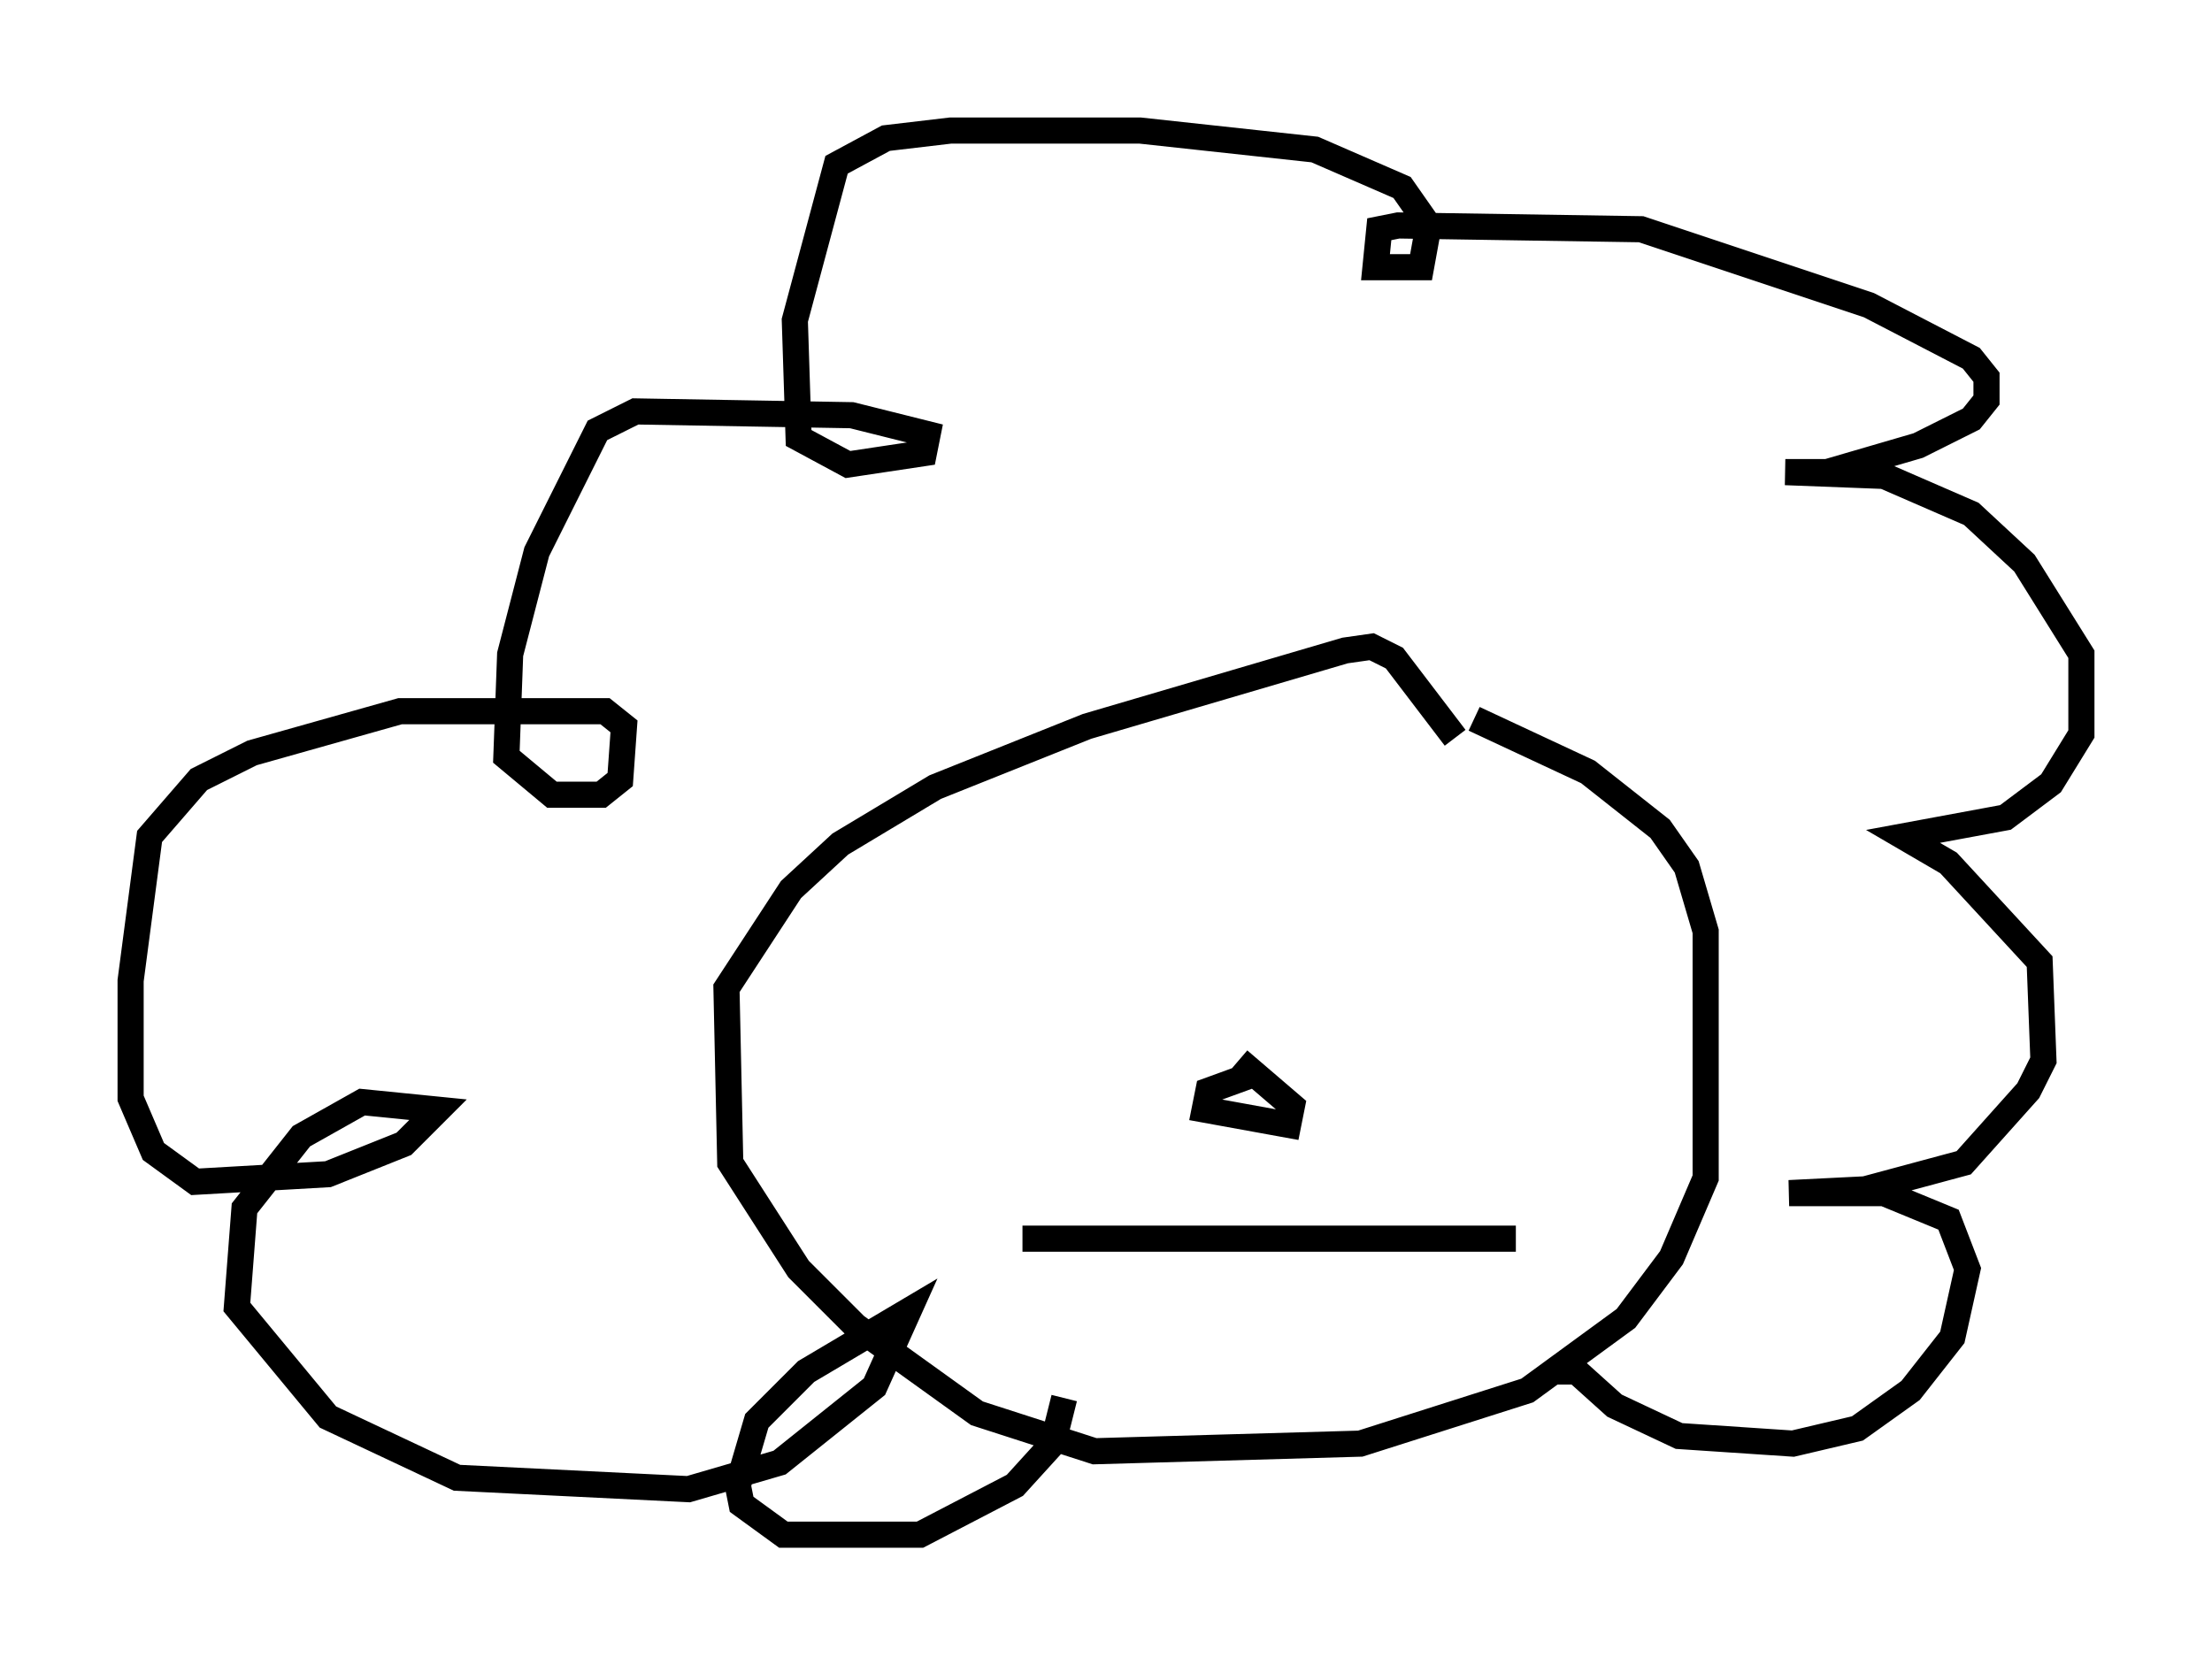 <?xml version="1.0" encoding="utf-8" ?>
<svg baseProfile="full" height="63.743" version="1.1" width="84.659" xmlns="http://www.w3.org/2000/svg" xmlns:ev="http://www.w3.org/2001/xml-events" xmlns:xlink="http://www.w3.org/1999/xlink"><defs /><rect fill="white" height="63.743" width="84.659" x="0" y="0" /><path d="M53.369, 26.933 m3.05, 0.581 l4.358, 2.034 2.76, 2.179 l1.017, 1.453 0.726, 2.469 l0.0, 9.441 -1.307, 3.05 l-1.743, 2.324 -3.777, 2.76 l-6.391, 2.034 -10.168, 0.291 l-4.503, -1.453 -4.648, -3.341 l-2.179, -2.179 -2.615, -4.067 l-0.145, -6.682 2.469, -3.777 l1.888, -1.743 3.631, -2.179 l5.81, -2.324 9.877, -2.905 l1.017, -0.145 0.872, 0.436 l2.324, 3.05 m3.922, 24.257 l0.726, 0.0 1.453, 1.307 l2.469, 1.162 4.358, 0.291 l2.469, -0.581 2.034, -1.453 l1.598, -2.034 0.581, -2.615 l-0.726, -1.888 -2.469, -1.017 l-3.631, 0.0 2.905, -0.145 l3.777, -1.017 2.469, -2.76 l0.581, -1.162 -0.145, -3.777 l-3.486, -3.777 -1.743, -1.017 l3.922, -0.726 1.743, -1.307 l1.162, -1.888 0.0, -3.05 l-2.179, -3.486 -2.034, -1.888 l-3.341, -1.453 -3.777, -0.145 l1.598, 0.0 3.486, -1.017 l2.034, -1.017 0.581, -0.726 l0.0, -0.872 -0.581, -0.726 l-3.922, -2.034 -8.715, -2.905 l-9.296, -0.145 -0.726, 0.145 l-0.145, 1.453 1.743, 0.0 l0.291, -1.598 -1.017, -1.453 l-3.341, -1.453 -6.682, -0.726 l-7.263, 0.0 -2.469, 0.291 l-1.888, 1.017 -1.598, 5.955 l0.145, 4.503 1.888, 1.017 l2.905, -0.436 0.145, -0.726 l-2.905, -0.726 -8.279, -0.145 l-1.453, 0.726 -2.324, 4.648 l-1.017, 3.922 -0.145, 3.922 l1.743, 1.453 1.888, 0.0 l0.726, -0.581 0.145, -2.034 l-0.726, -0.581 -7.844, 0.0 l-5.665, 1.598 -2.034, 1.017 l-1.888, 2.179 -0.726, 5.52 l0.0, 4.503 0.872, 2.034 l1.598, 1.162 5.084, -0.291 l2.905, -1.162 1.307, -1.307 l-2.905, -0.291 -2.324, 1.307 l-2.179, 2.76 -0.291, 3.777 l3.486, 4.212 4.939, 2.324 l8.86, 0.436 3.486, -1.017 l3.631, -2.905 1.307, -2.905 l-3.922, 2.324 -1.888, 1.888 l-0.726, 2.469 0.145, 0.726 l1.598, 1.162 5.229, 0.0 l3.631, -1.888 1.453, -1.598 l0.436, -1.743 m-1.598, -6.101 l18.883, 0.0 m-10.168, -6.246 l-1.598, 0.581 -0.145, 0.726 l3.196, 0.581 0.145, -0.726 l-2.034, -1.743 " fill="none" stroke="black" stroke-width="1" /></svg>